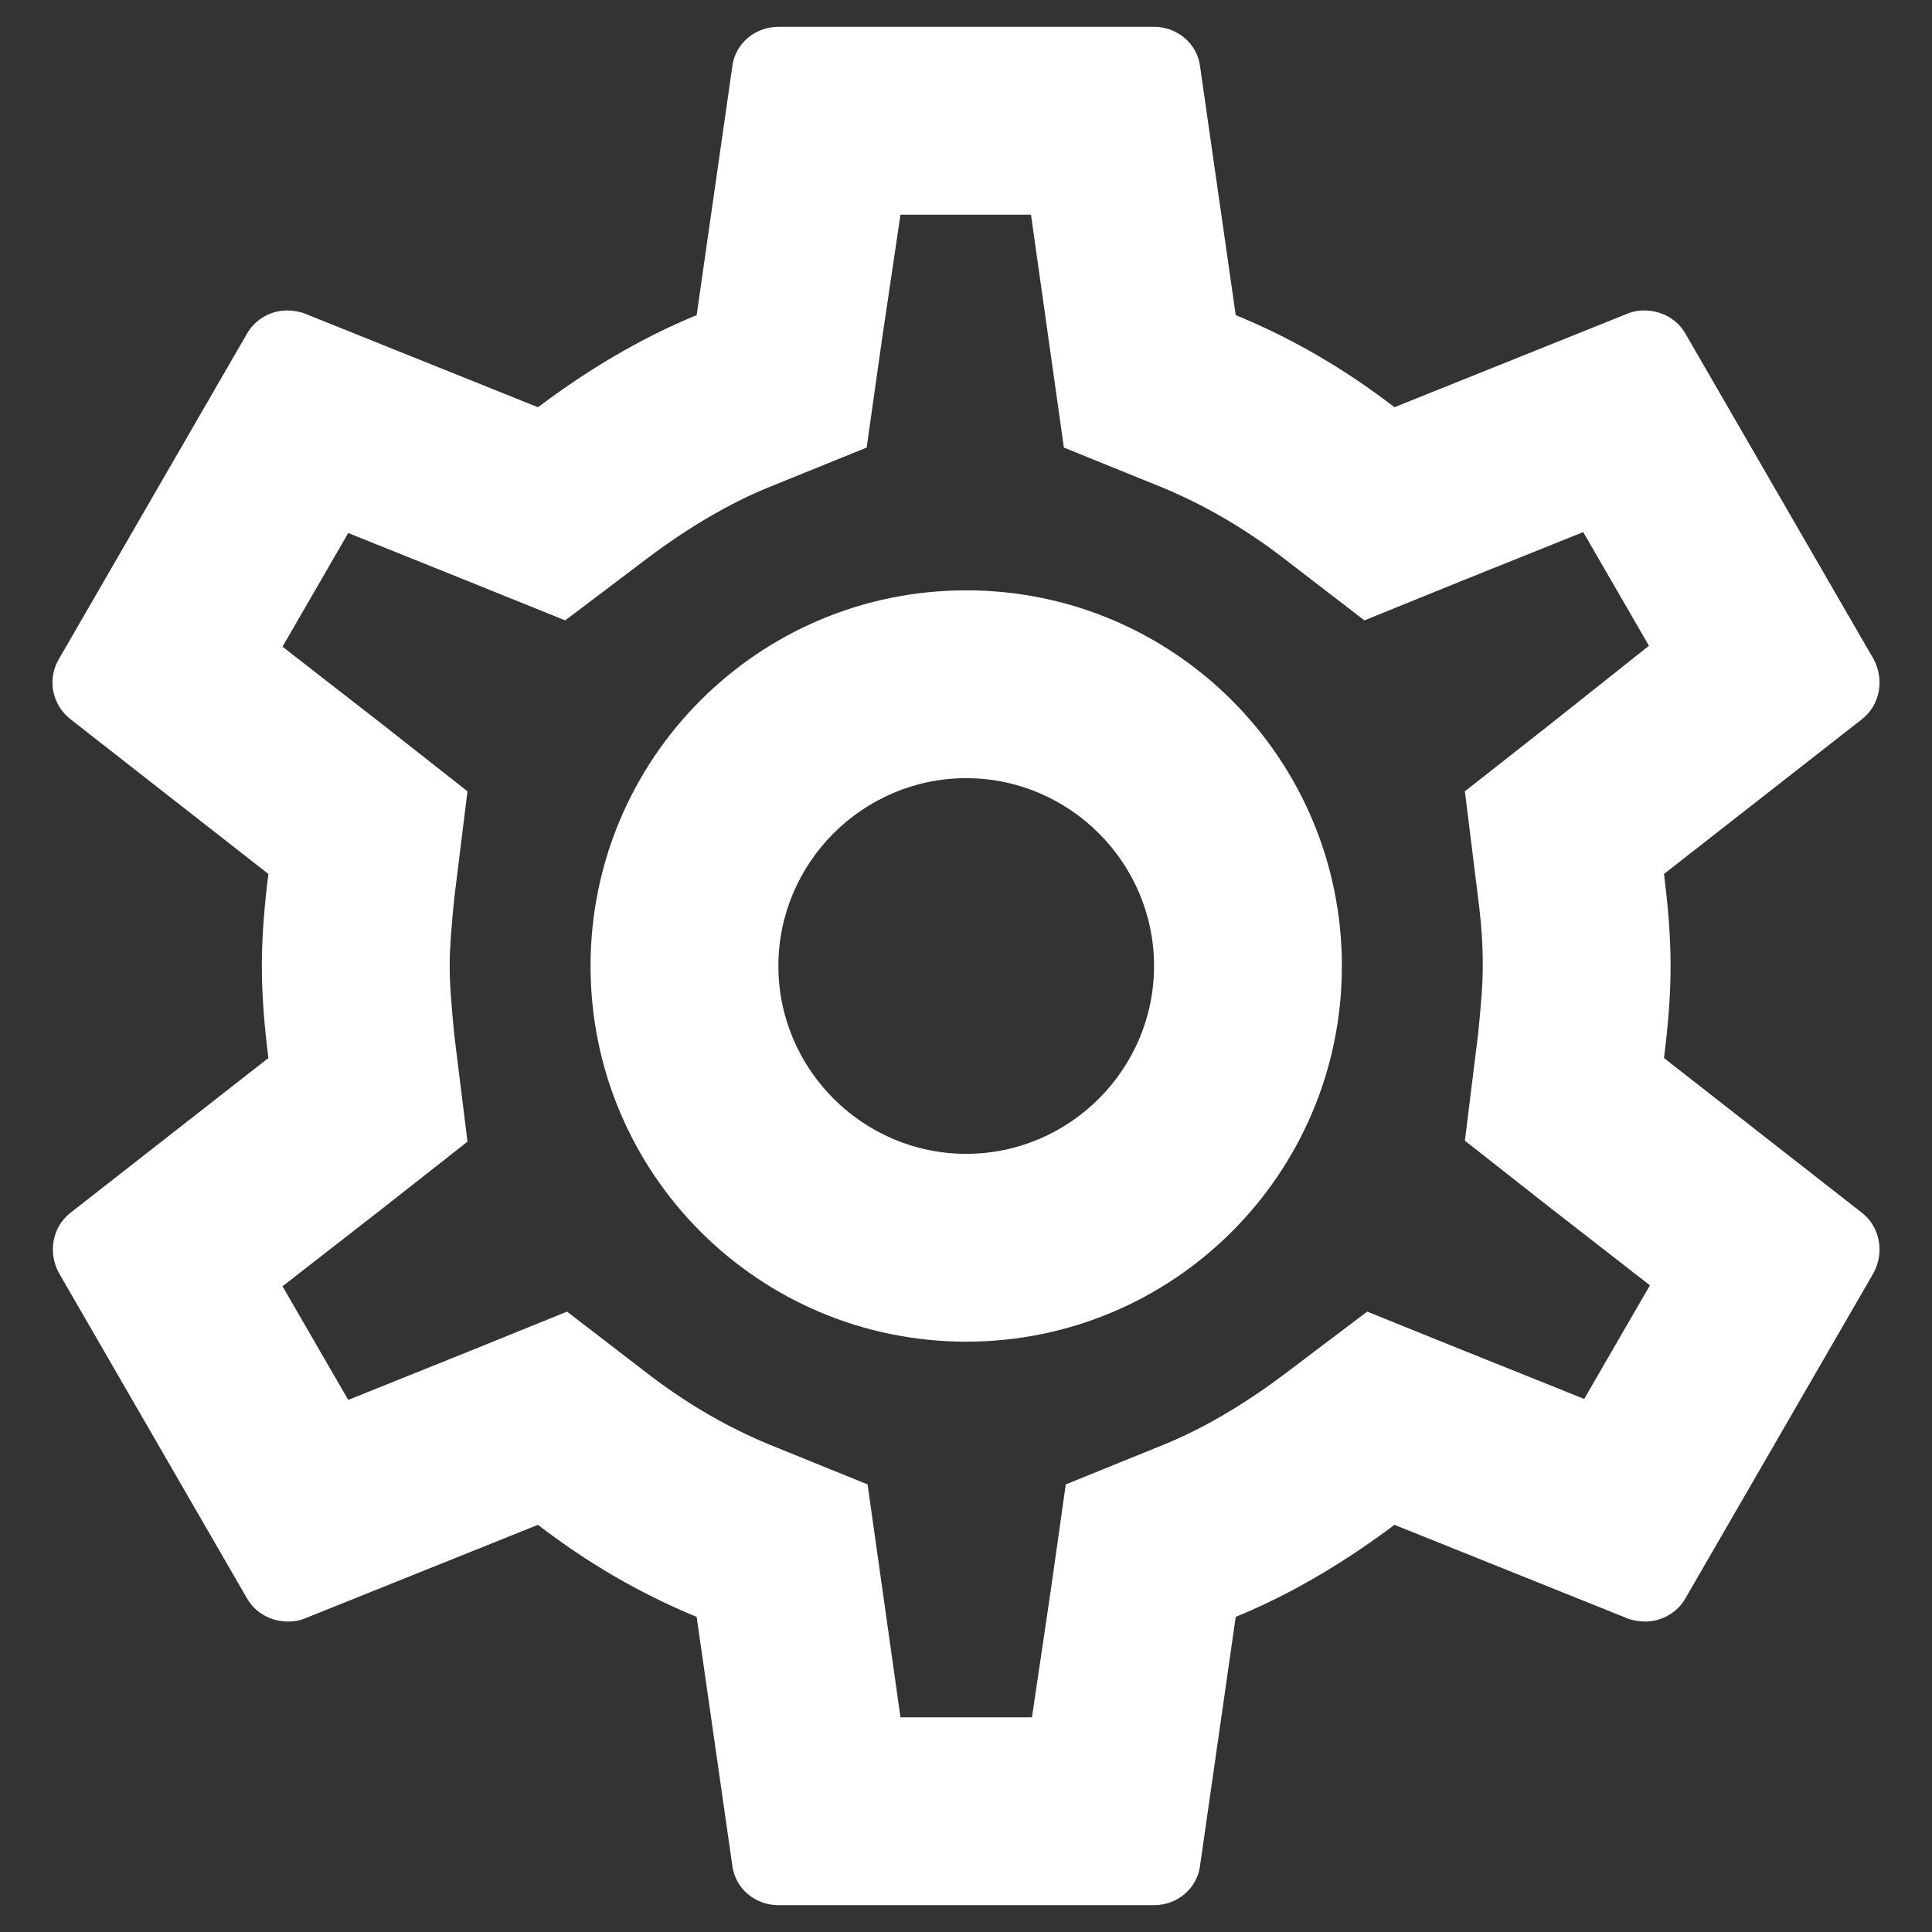 <svg width="720" height="720" viewBox="0 0 36 36" fill="none" xmlns="http://www.w3.org/2000/svg">
<rect x="0" y="0" width="36" height="36" fill="#333333" stroke="none"/>
<path d="M31.006 19.715C31.076 19.155 31.129 18.595 31.129 18C31.129 17.405 31.076 16.845 31.006 16.285L34.699 13.398C35.031 13.135 35.119 12.662 34.909 12.277L31.409 6.223C31.251 5.942 30.954 5.785 30.639 5.785C30.534 5.785 30.429 5.803 30.341 5.838L25.984 7.588C25.074 6.888 24.094 6.31 23.026 5.872L22.361 1.235C22.309 0.815 21.941 0.5 21.504 0.5H14.504C14.066 0.5 13.699 0.815 13.646 1.235L12.981 5.872C11.914 6.31 10.934 6.905 10.024 7.588L5.666 5.838C5.561 5.803 5.456 5.785 5.351 5.785C5.054 5.785 4.756 5.942 4.599 6.223L1.099 12.277C0.871 12.662 0.976 13.135 1.309 13.398L5.001 16.285C4.931 16.845 4.879 17.422 4.879 18C4.879 18.578 4.931 19.155 5.001 19.715L1.309 22.602C0.976 22.865 0.889 23.337 1.099 23.723L4.599 29.777C4.756 30.058 5.054 30.215 5.369 30.215C5.474 30.215 5.579 30.198 5.666 30.163L10.024 28.413C10.934 29.113 11.914 29.69 12.981 30.128L13.646 34.765C13.699 35.185 14.066 35.5 14.504 35.5H21.504C21.941 35.5 22.309 35.185 22.361 34.765L23.026 30.128C24.094 29.69 25.074 29.095 25.984 28.413L30.341 30.163C30.446 30.198 30.551 30.215 30.656 30.215C30.954 30.215 31.251 30.058 31.409 29.777L34.909 23.723C35.119 23.337 35.031 22.865 34.699 22.602L31.006 19.715ZM27.541 16.723C27.611 17.265 27.629 17.633 27.629 18C27.629 18.367 27.594 18.753 27.541 19.277L27.296 21.255L28.854 22.48L30.744 23.95L29.519 26.067L27.296 25.175L25.476 24.44L23.901 25.63C23.149 26.19 22.431 26.61 21.714 26.907L19.859 27.66L19.579 29.637L19.229 32H16.779L16.166 27.66L14.311 26.907C13.559 26.593 12.859 26.19 12.159 25.665L10.566 24.44L8.711 25.192L6.489 26.085L5.264 23.968L7.154 22.497L8.711 21.273L8.466 19.295C8.414 18.753 8.379 18.35 8.379 18C8.379 17.65 8.414 17.247 8.466 16.723L8.711 14.745L7.154 13.52L5.264 12.05L6.489 9.932L8.711 10.825L10.531 11.56L12.106 10.37C12.859 9.81 13.576 9.39 14.294 9.092L16.149 8.34L16.429 6.362L16.779 4H19.211L19.824 8.34L21.679 9.092C22.431 9.408 23.131 9.81 23.831 10.335L25.424 11.56L27.279 10.807L29.501 9.915L30.726 12.033L28.854 13.52L27.296 14.745L27.541 16.723ZM18.004 11C14.136 11 11.004 14.133 11.004 18C11.004 21.867 14.136 25 18.004 25C21.871 25 25.004 21.867 25.004 18C25.004 14.133 21.871 11 18.004 11ZM18.004 21.5C16.079 21.5 14.504 19.925 14.504 18C14.504 16.075 16.079 14.5 18.004 14.5C19.929 14.5 21.504 16.075 21.504 18C21.504 19.925 19.929 21.5 18.004 21.5Z" fill="white"/>
</svg>
